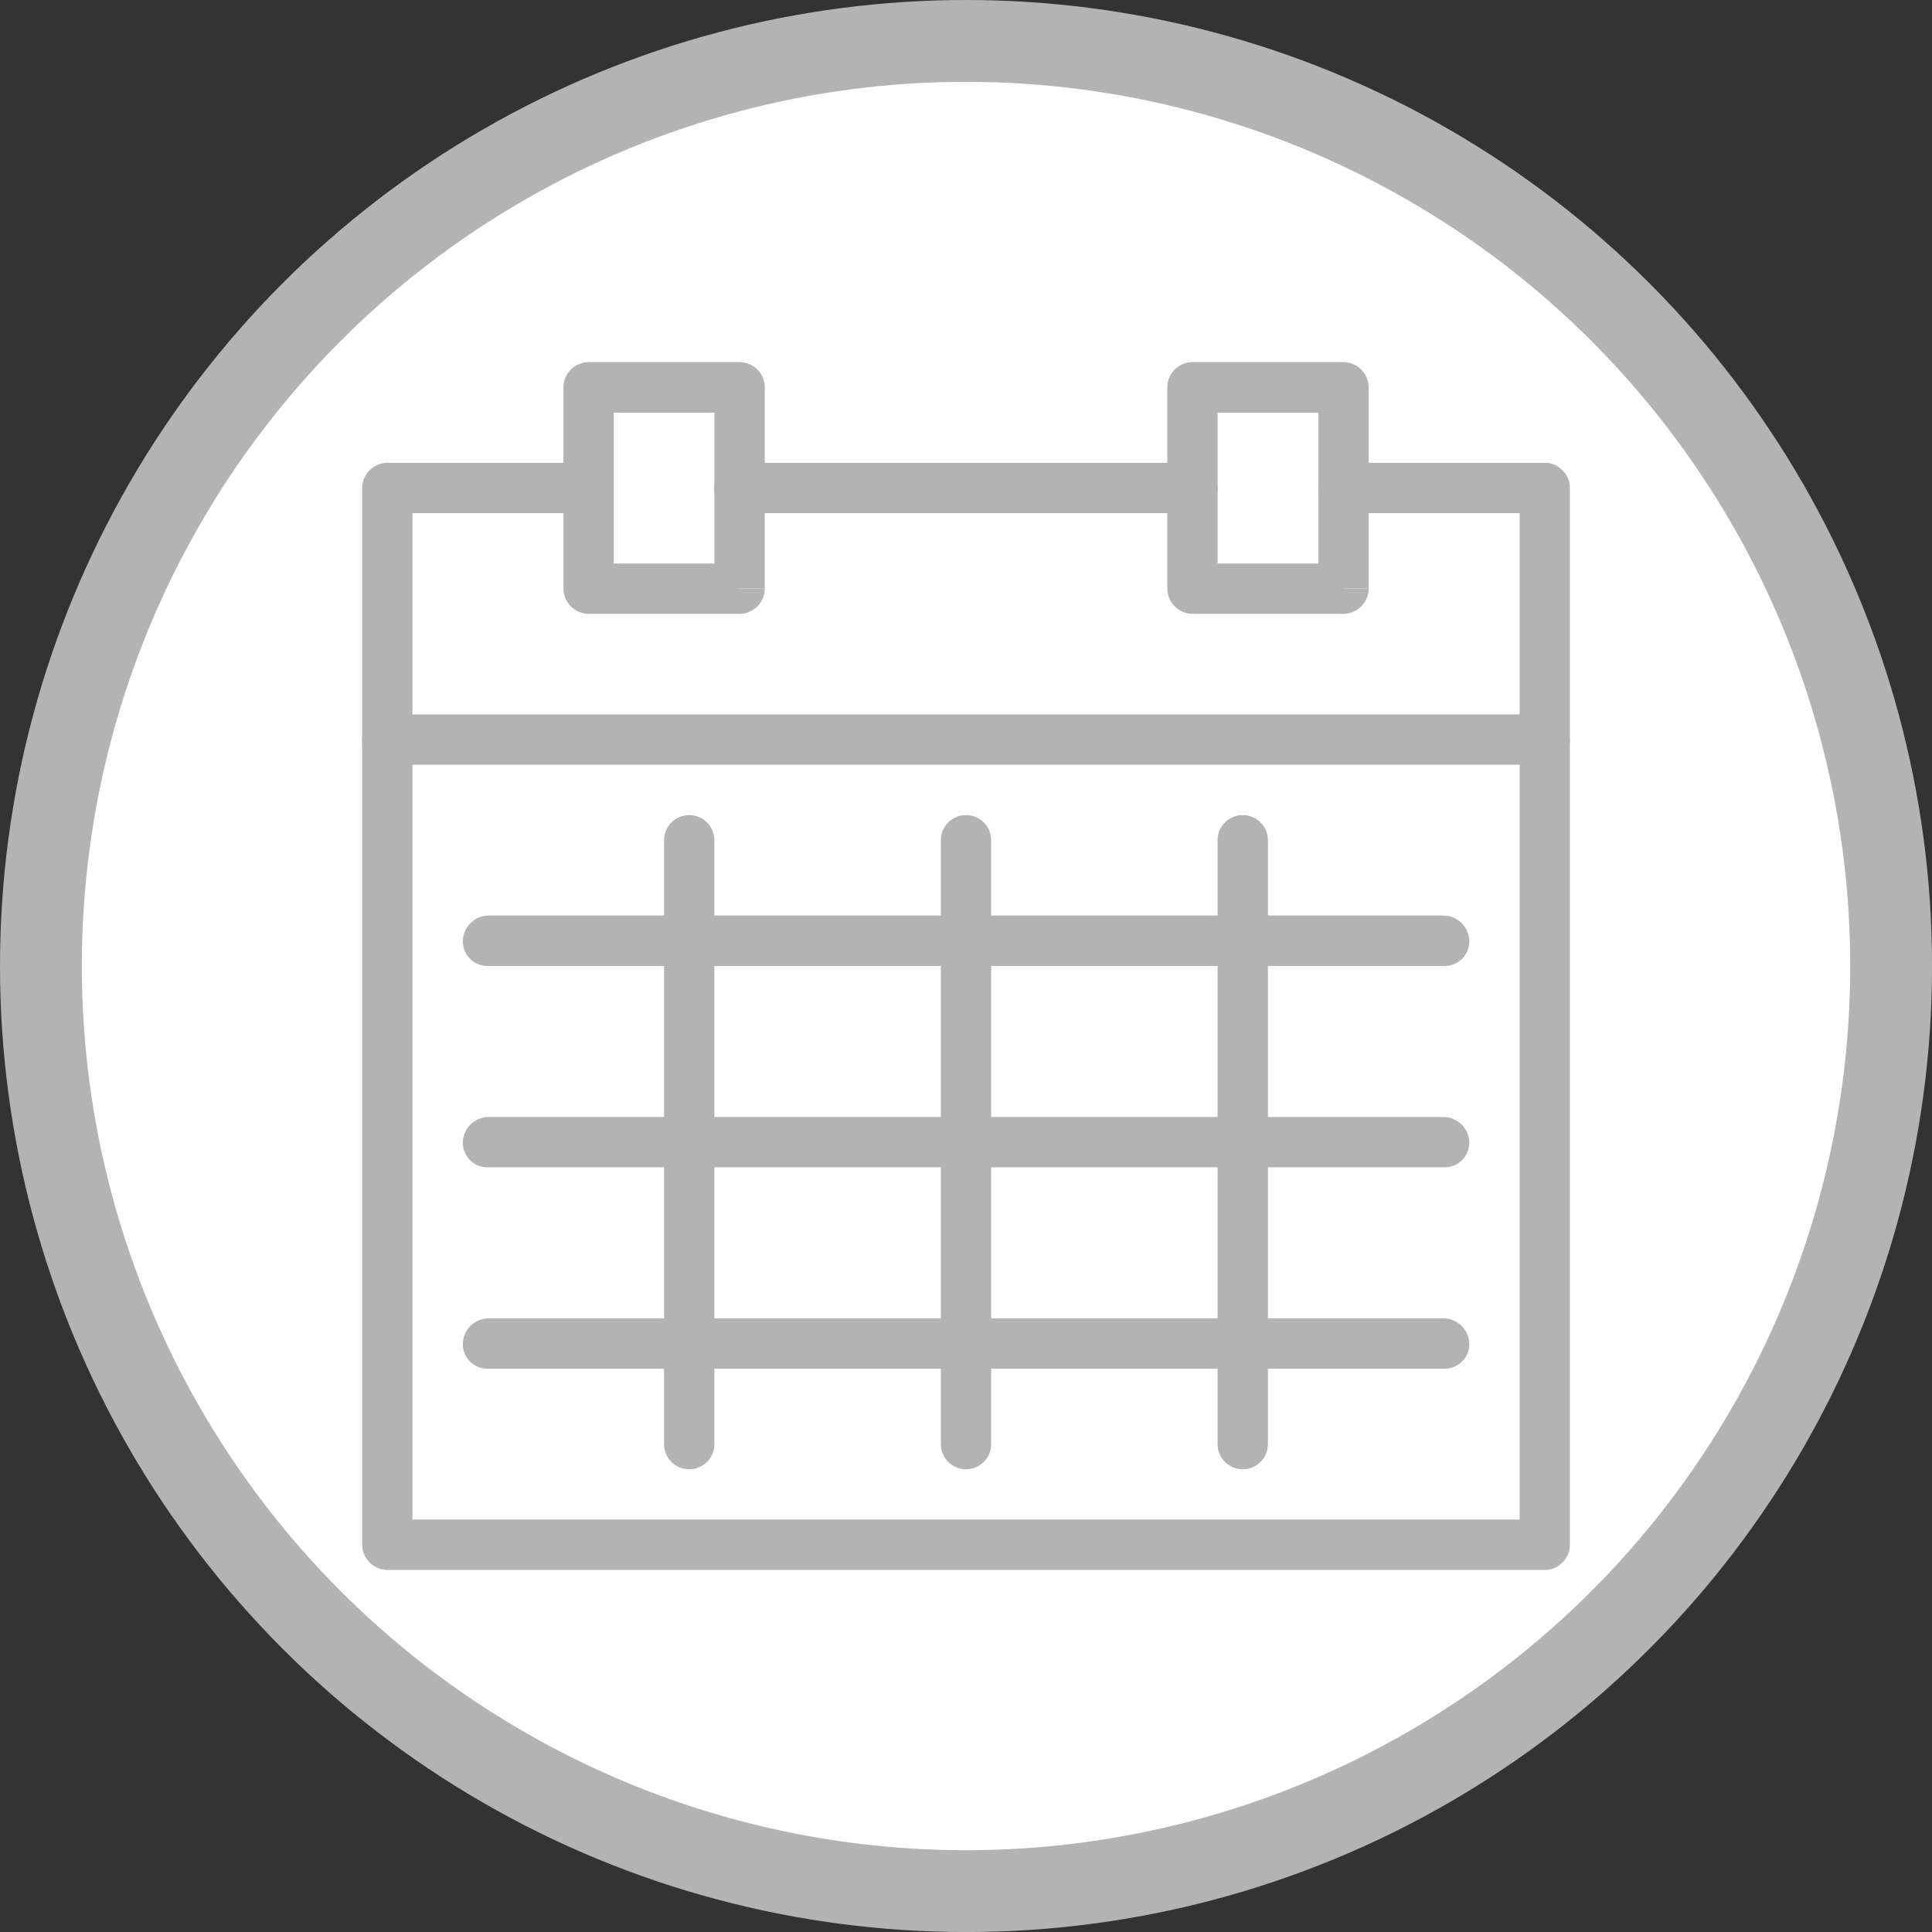 <svg xmlns="http://www.w3.org/2000/svg" width="47.223" height="47.223" viewBox="0 0 47.223 47.223">
  <rect x="0" y="0" width="47.223" height="47.223" fill="#333333" stroke="none"/>
  <g id="_4a" data-name="4a" transform="translate(1 1)">
    <circle id="Ellipse_30" data-name="Ellipse 30" cx="22.612" cy="22.612" r="22.612" fill="#fff" stroke="#b3b3b3" stroke-width="2"/>
    <g id="Group_141" data-name="Group 141" transform="translate(7.851 7.853)">
      <path id="Path_112" data-name="Path 112" d="M38.788,136.037H33.87a.626.626,0,0,0-.616.616v25.829a.626.626,0,0,0,.616.616H62.16a.591.591,0,0,0,.435-.185.583.583,0,0,0,.179-.43V136.653a.58.58,0,0,0-.179-.43.587.587,0,0,0-.435-.186H57.24a.636.636,0,0,0-.614.616.6.6,0,0,0,.614.614h4.307l0,24.6H34.484v-24.6h4.3a.6.6,0,0,0,.616-.614.636.636,0,0,0-.616-.616" transform="translate(-33.254 -133.578)" fill="#b3b3b3"/>
      <path id="Path_113" data-name="Path 113" d="M39.708,140.5v-.616H36.633v-3.689h2.459v4.3h.616v0h.616v-4.921a.622.622,0,0,0-.616-.614H36.017a.622.622,0,0,0-.614.614V140.5a.622.622,0,0,0,.614.614h3.691a.622.622,0,0,0,.616-.614h-.616" transform="translate(-30.482 -134.963)" fill="#b3b3b3"/>
      <path id="Path_114" data-name="Path 114" d="M46.154,140.5v-.616H43.079v-3.689H45.54v4.3h.614v0h.616v-4.921a.622.622,0,0,0-.616-.614H42.465a.622.622,0,0,0-.616.614V140.5a.622.622,0,0,0,.616.614h3.689a.622.622,0,0,0,.616-.614h-.616" transform="translate(-22.168 -134.963)" fill="#b3b3b3"/>
      <path id="Path_115" data-name="Path 115" d="M37.63,137.267H48.7a.6.6,0,0,0,.614-.614.636.636,0,0,0-.614-.616H37.63a.638.638,0,0,0-.616.616.6.6,0,0,0,.616.614" transform="translate(-28.404 -133.578)" fill="#b3b3b3"/>
      <path id="Path_116" data-name="Path 116" d="M33.87,139.953H62.16a.6.6,0,0,0,.614-.616.635.635,0,0,0-.614-.614H33.87a.637.637,0,0,0-.616.614.6.6,0,0,0,.616.616" transform="translate(-33.254 -130.113)" fill="#b3b3b3"/>
      <path id="Path_117" data-name="Path 117" d="M36.477,140.413v14.76a.615.615,0,0,0,1.23,0v-14.76a.615.615,0,1,0-1.23,0" transform="translate(-29.097 -128.728)" fill="#b3b3b3"/>
      <path id="Path_118" data-name="Path 118" d="M39.432,140.413v14.76a.615.615,0,0,0,1.23,0v-14.76a.615.615,0,1,0-1.23,0" transform="translate(-25.286 -128.728)" fill="#b3b3b3"/>
      <path id="Path_119" data-name="Path 119" d="M42.386,140.413v14.76a.615.615,0,0,0,1.23,0v-14.76a.615.615,0,1,0-1.23,0" transform="translate(-21.476 -128.728)" fill="#b3b3b3"/>
      <path id="Path_120" data-name="Path 120" d="M34.943,142.1h23.37a.6.6,0,0,0,.616-.616.638.638,0,0,0-.616-.616H34.943a.637.637,0,0,0-.614.616.6.6,0,0,0,.614.616" transform="translate(-31.867 -127.343)" fill="#b3b3b3"/>
      <path id="Path_121" data-name="Path 121" d="M34.943,144.25h23.37a.6.6,0,0,0,.616-.614.636.636,0,0,0-.616-.616H34.943a.636.636,0,0,0-.614.616.6.6,0,0,0,.614.614" transform="translate(-31.867 -124.571)" fill="#b3b3b3"/>
      <path id="Path_122" data-name="Path 122" d="M34.943,146.4h23.37a.6.6,0,0,0,.616-.616.636.636,0,0,0-.616-.614H34.943a.635.635,0,0,0-.614.614.6.6,0,0,0,.614.616" transform="translate(-31.867 -121.799)" fill="#b3b3b3"/>
    </g>
  </g>
</svg>
